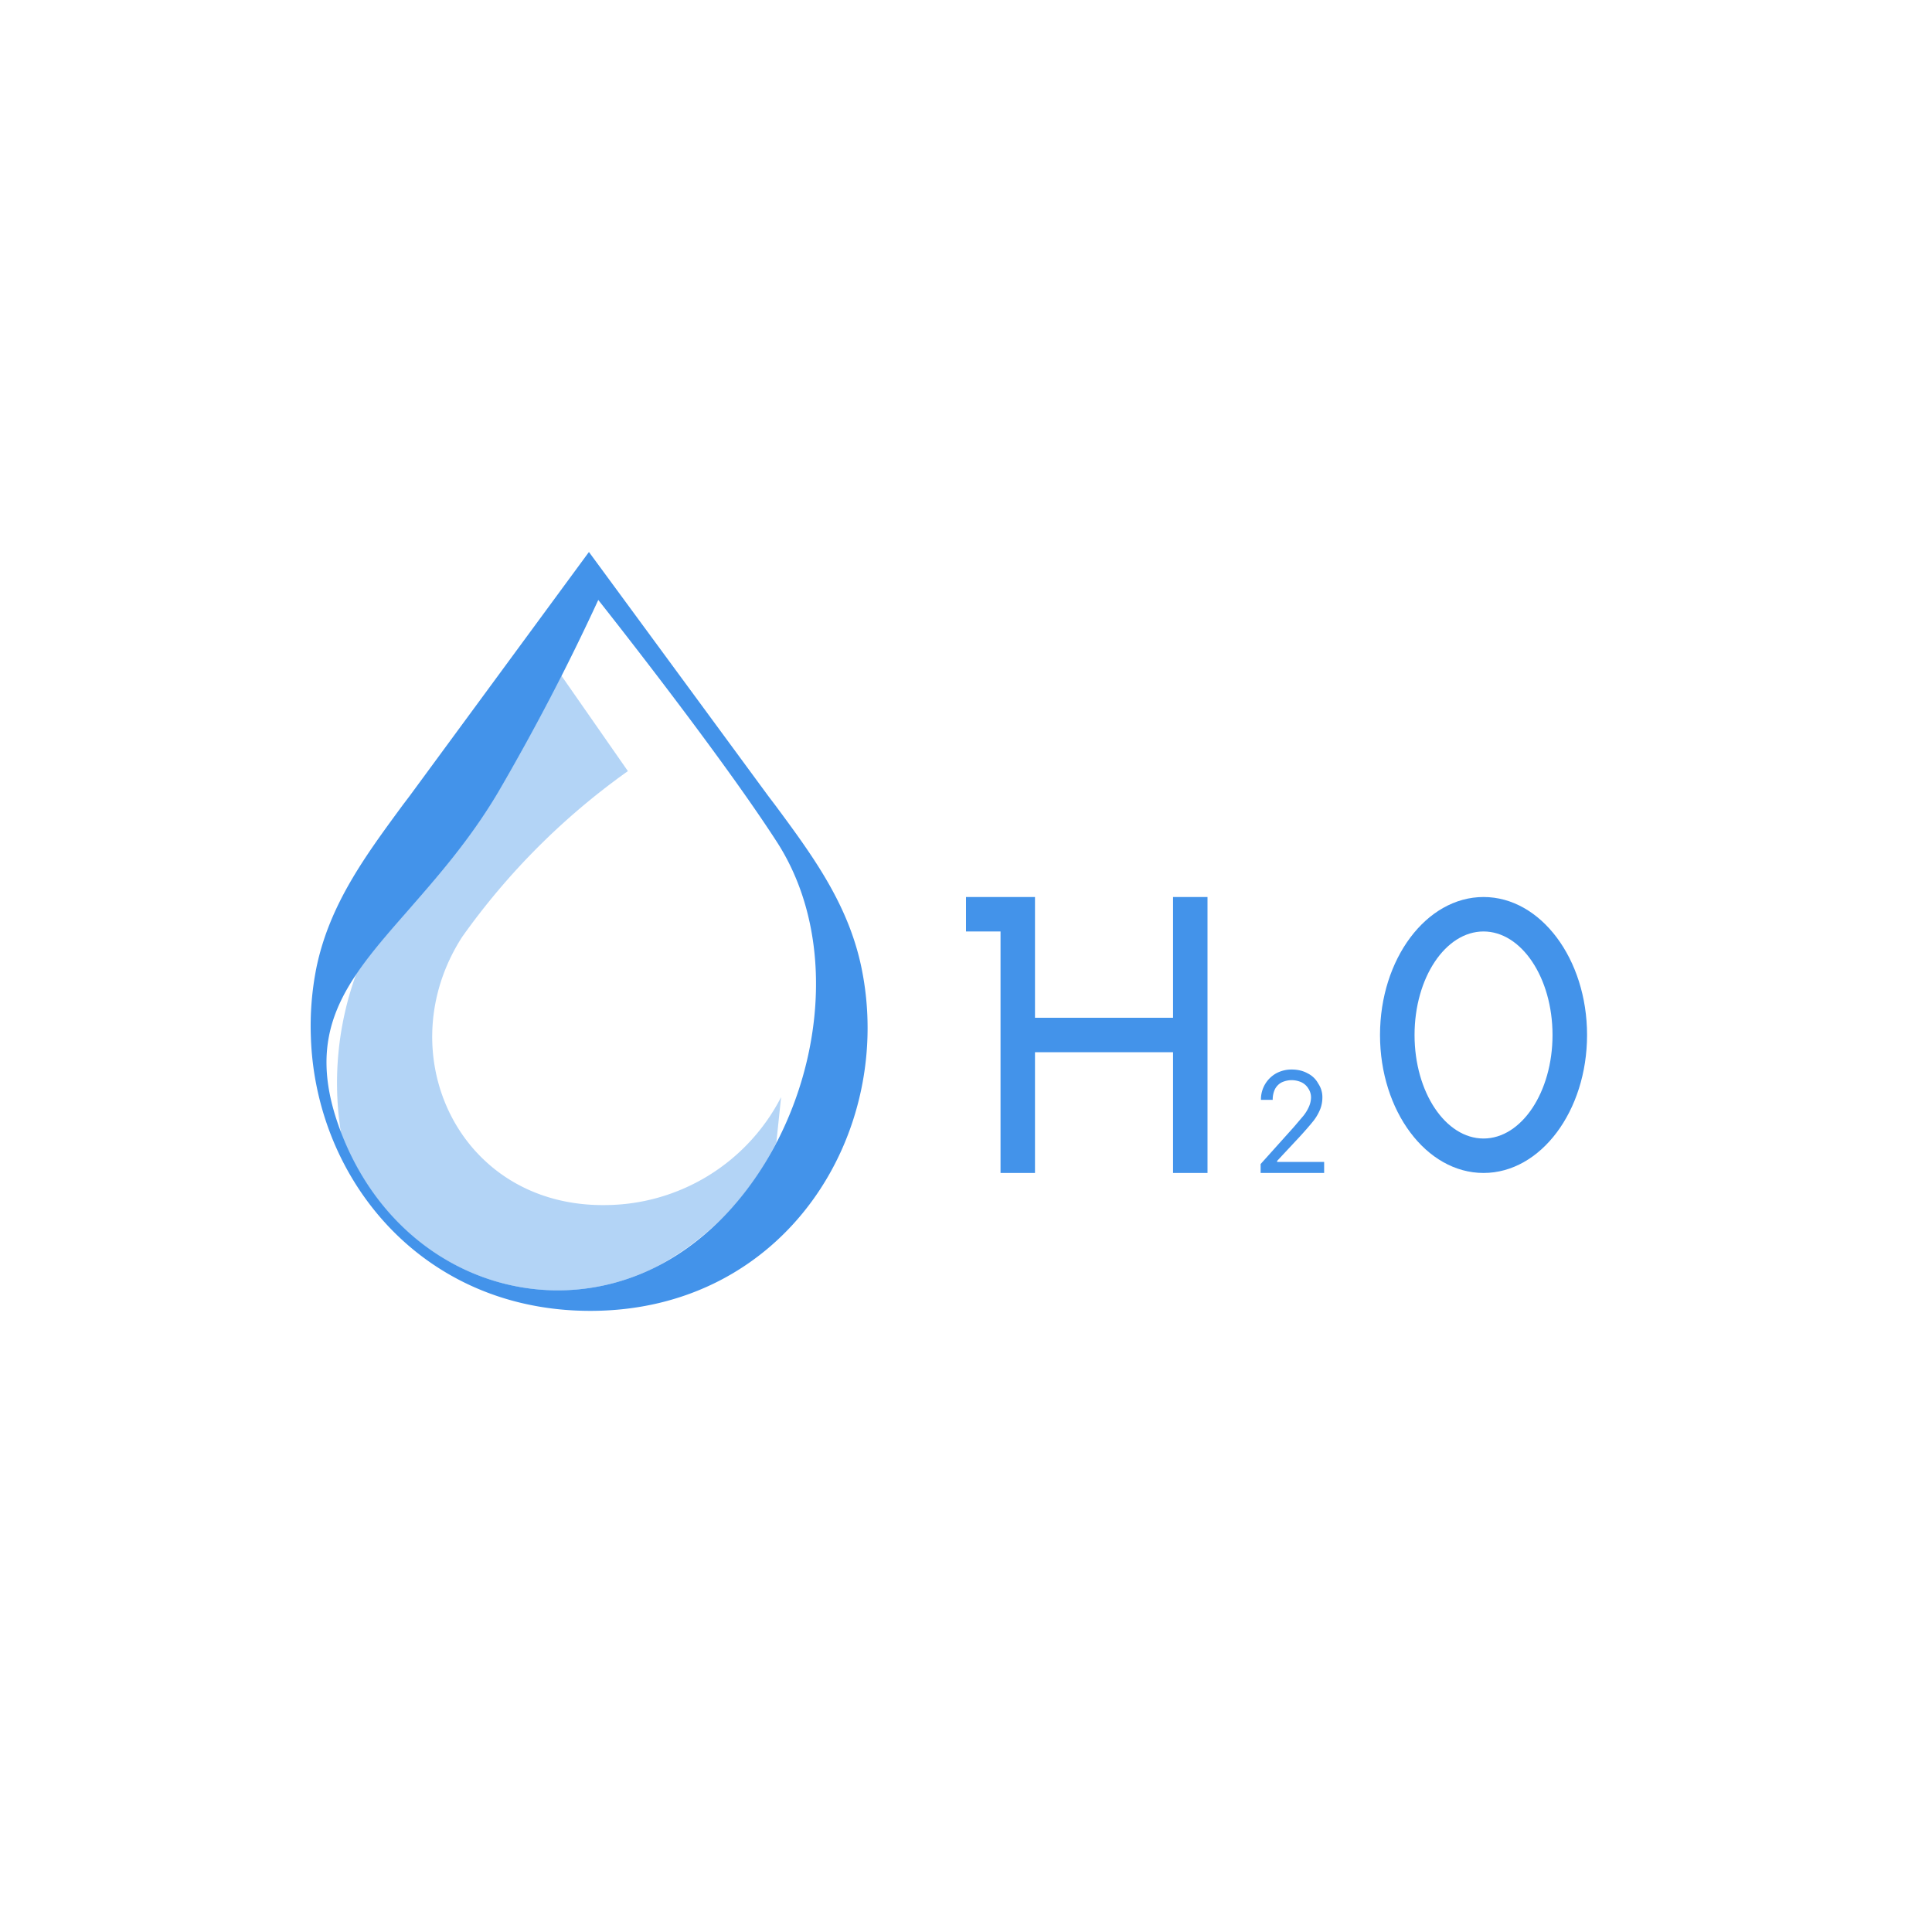 <svg xmlns="http://www.w3.org/2000/svg" width="24" height="24" fill="none" viewBox="0 0 24 24"><path fill="#4393EA" fill-rule="evenodd" d="M7.316 6.857 5.087 9.89l-.085.112c-.459.625-.909 1.23-1.072 2.022a3.7 3.7 0 0 0-.068.866c.06 1.757 1.38 3.394 3.471 3.394 2.43 0 3.789-2.215 3.369-4.26-.163-.792-.609-1.397-1.072-2.022l-.085-.112zm2.331 3.596c-.728-1.127-2.215-3-2.215-3Q6.868 8.676 6.189 9.84c-.36.608-.772 1.071-1.127 1.478-.759.866-1.312 1.496-.819 2.765.677 1.74 2.482 2.378 3.917 1.65 1.757-.892 2.572-3.609 1.487-5.28" clip-rule="evenodd"/><path fill="#4393EA" d="M12 11.143v.428h.429v3h.428v-1.5h1.715v1.5H15v-3.428h-.428v1.5h-1.715v-1.5z"/><path fill="#4393EA" fill-rule="evenodd" d="M18.429 14.571c.711 0 1.286-.771 1.286-1.714s-.575-1.714-1.286-1.714-1.286.771-1.286 1.714.574 1.714 1.286 1.714m0-.428c.471 0 .857-.575.857-1.286s-.386-1.286-.857-1.286c-.472 0-.857.575-.857 1.286s.385 1.286.857 1.286" clip-rule="evenodd"/><path fill="#4393EA" d="M15.66 14.571v-.111l.412-.459.12-.141a.5.5 0 0 0 .068-.112.3.3 0 0 0 .026-.111.2.2 0 0 0-.034-.116.2.2 0 0 0-.086-.077.3.3 0 0 0-.12-.026.3.3 0 0 0-.129.03.2.2 0 0 0-.081.086.3.3 0 0 0-.026.129h-.146a.37.37 0 0 1 .19-.33.4.4 0 0 1 .196-.047q.11.001.193.047a.3.3 0 0 1 .133.128.3.3 0 0 1 .051.176.4.4 0 0 1-.025.137.6.6 0 0 1-.086.15q-.064.08-.171.197l-.28.3v.013h.584v.137z"/><path fill="#4393EA" d="m9.643 14.203.06-.574a2.47 2.47 0 0 1-2.19 1.341c-1.826.017-2.696-1.903-1.77-3.334A8.7 8.7 0 0 1 7.8 9.579l-.827-1.187q-.37.737-.788 1.448c-.36.609-.768 1.072-1.128 1.479-.24.274-.458.523-.63.775a3.96 3.96 0 0 0-.192 1.976l.004.013c.677 1.74 2.486 2.379 3.921 1.65a3.5 3.5 0 0 0 1.479-1.53z" opacity=".4"/></svg>